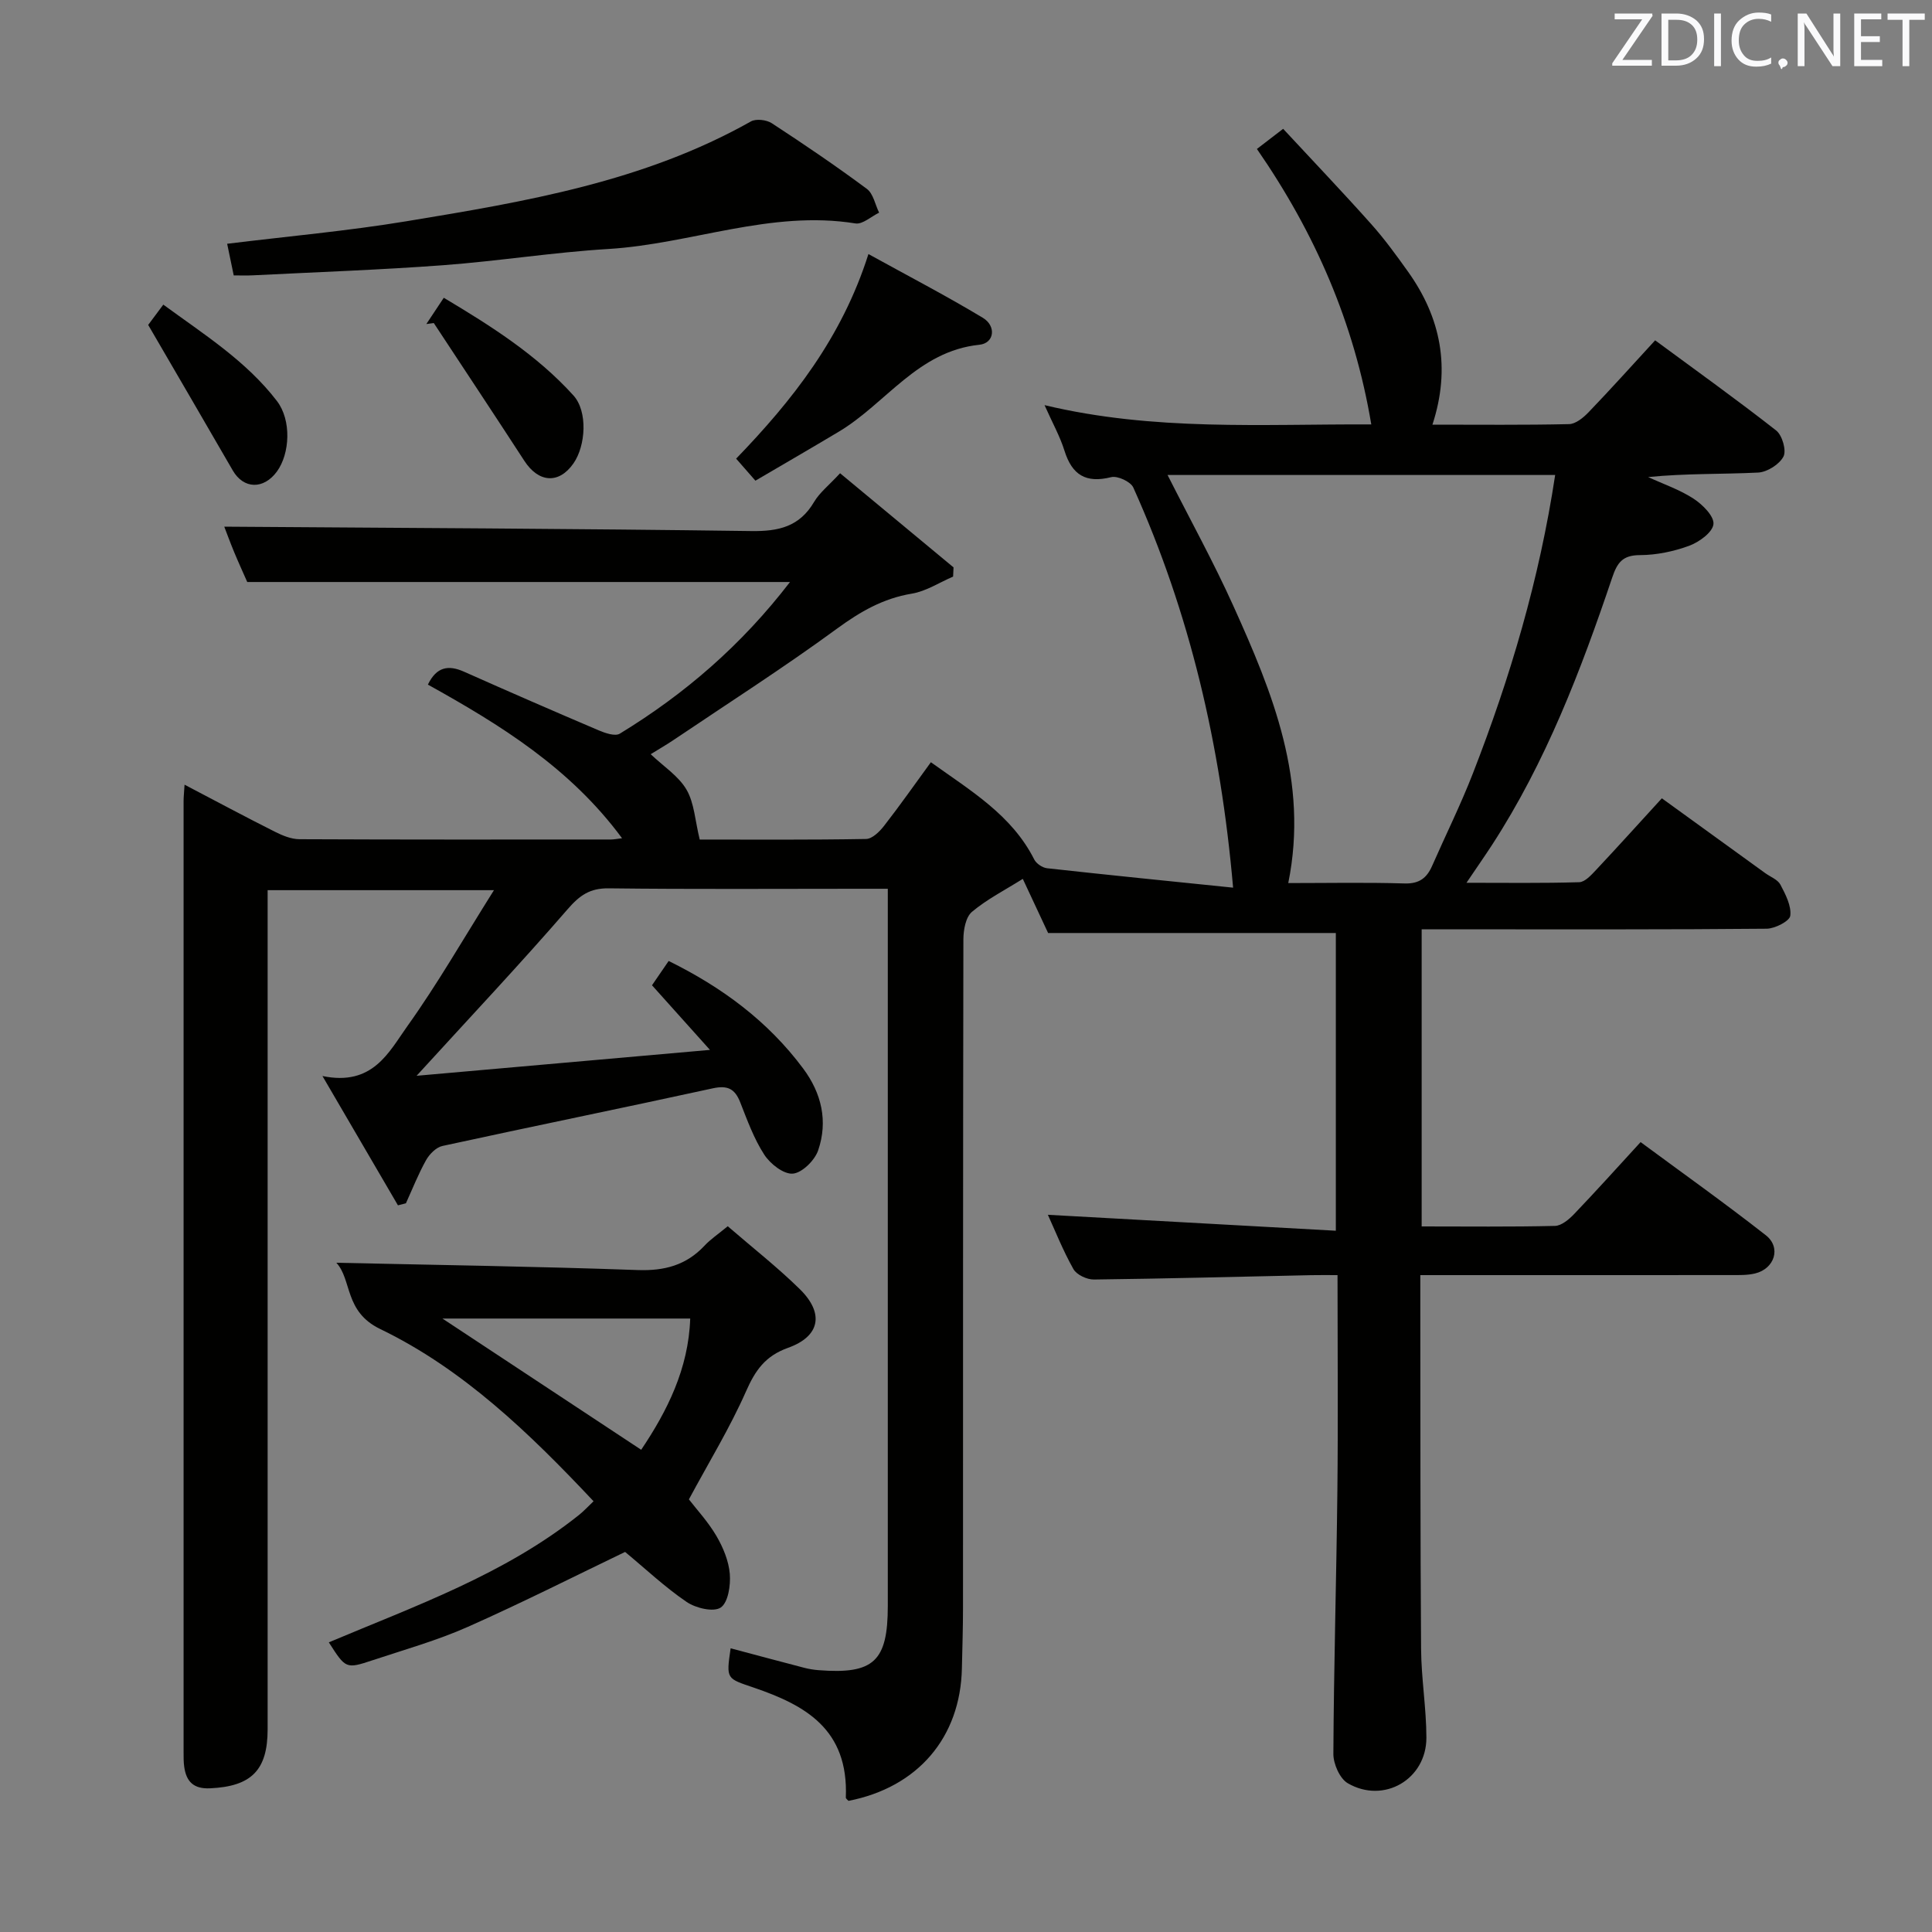 <svg enable-background="new 0 0 400 400" viewBox="0 0 400 400" xmlns="http://www.w3.org/2000/svg"><rect x="0" y="0" width="400" height="400" fill="#808080" stroke="none"/><path d="m38.21 162.46c6.66 3.49 12.63 6.69 18.68 9.73 1.57.79 3.39 1.55 5.1 1.56 21.5.1 42.99.07 64.49.06.6 0 1.19-.13 2.31-.26-10.77-14.6-25.28-23.52-40.2-31.81 1.79-3.7 4.25-4.12 7.51-2.66 9.25 4.12 18.53 8.16 27.85 12.13 1.35.57 3.4 1.28 4.37.69 13.43-8.19 25.18-18.31 35.24-31.4-37.81 0-74.81 0-112.37 0-.75-1.71-1.77-3.93-2.71-6.19-.87-2.1-1.65-4.25-2.05-5.27 36.29.26 72.71.41 109.13.91 5.66.08 9.97-.91 12.98-6.02 1.16-1.96 3.09-3.46 5.39-5.95 7.85 6.51 15.67 13 23.49 19.49-.03.64-.06 1.27-.09 1.91-2.85 1.22-5.59 3.04-8.56 3.53-5.95.99-10.67 3.73-15.5 7.26-10.99 8.05-22.49 15.4-33.79 23.02-1.5 1.01-3.07 1.91-4.76 2.96 2.67 2.54 5.76 4.51 7.41 7.33 1.62 2.77 1.77 6.4 2.74 10.34 10.85 0 22.65.09 34.44-.12 1.28-.02 2.8-1.52 3.73-2.72 3.25-4.17 6.29-8.51 9.69-13.17 8.26 5.93 16.74 10.91 21.4 20.14.43.85 1.69 1.7 2.65 1.81 12.66 1.4 25.33 2.67 38.52 4.02-2.58-29.65-8.99-56.91-20.66-82.84-.55-1.22-3.27-2.48-4.58-2.15-5.23 1.31-8.1-.45-9.67-5.47-.93-2.98-2.49-5.76-4.13-9.44 22.66 5.42 45.02 3.9 67.65 3.99-3.53-21.01-11.61-39.57-23.68-57.03 1.63-1.25 3.14-2.41 5.43-4.17 6.16 6.64 12.31 13.08 18.23 19.72 2.76 3.09 5.22 6.48 7.63 9.86 6.79 9.52 8.89 19.91 5.05 31.67 9.69 0 18.99.1 28.29-.11 1.37-.03 2.95-1.33 4.02-2.44 4.59-4.78 9.02-9.71 13.8-14.91 8.57 6.32 16.96 12.32 25.06 18.67 1.25.98 2.16 4.13 1.51 5.39-.84 1.62-3.37 3.22-5.24 3.32-7.48.37-14.98.15-22.78.93 3.16 1.46 6.53 2.6 9.41 4.48 1.86 1.21 4.3 3.65 4.11 5.28-.19 1.7-2.97 3.71-5.03 4.47-3.22 1.18-6.78 1.92-10.2 1.93-3.58.01-4.69 1.56-5.73 4.65-6.49 19.24-13.73 38.17-24.87 55.34-1.53 2.35-3.14 4.65-5.3 7.85 8.26 0 15.81.11 23.35-.12 1.19-.04 2.49-1.49 3.48-2.54 4.43-4.72 8.77-9.53 13.62-14.83 7.21 5.22 14.3 10.35 21.4 15.49 1.08.78 2.58 1.33 3.14 2.38 1.06 2.01 2.3 4.39 2.05 6.44-.13 1.11-3.16 2.67-4.89 2.69-20 .19-39.99.12-59.99.13-3.79 0-7.57 0-11.44 0v61.51c9.37 0 18.49.11 27.6-.11 1.36-.03 2.93-1.37 3.99-2.48 4.48-4.68 8.82-9.51 13.74-14.87 8.72 6.44 17.48 12.67 25.93 19.29 3.23 2.53 1.82 6.94-2.25 7.91-1.59.38-3.3.33-4.95.33-19.5.02-39 .01-58.49.01-1.78 0-3.57 0-5.85 0v6.88c.03 23.5-.01 46.99.16 70.49.04 6.14 1.09 12.27 1.1 18.4.01 8.62-8.82 13.77-16.28 9.43-1.65-.96-2.99-4-2.98-6.07.09-18.14.63-36.28.83-54.42.16-14.65.03-29.3.03-44.71-2.01 0-3.76-.03-5.51.01-14.98.32-29.95.72-44.93.9-1.44.02-3.58-.98-4.24-2.16-2.18-3.87-3.83-8.05-5.29-11.24 19.63 1.08 39.42 2.18 59.62 3.3 0-21.32 0-41.41 0-61.64-19.61 0-39.29 0-59.57 0-1.46-3.13-3.27-7-5.24-11.21-3.74 2.35-7.44 4.23-10.53 6.83-1.29 1.09-1.76 3.72-1.77 5.66-.09 46.16-.07 92.32-.08 138.48 0 4.16-.14 8.32-.23 12.49-.31 14.32-9.13 24.63-23.48 27.43-.19-.22-.56-.46-.55-.69.58-14.18-8.43-19.12-19.01-22.74-5.7-1.95-5.79-1.68-4.84-8.16 5.08 1.35 10.15 2.72 15.24 4.04.96.25 1.96.41 2.95.49 11.43.89 14.35-1.81 14.35-13.31.01-47.66 0-95.32 0-142.98 0-1.63 0-3.27 0-5.49-2.23 0-4.01 0-5.78 0-17.33 0-34.66.12-51.99-.09-3.93-.05-6.03 1.45-8.54 4.35-9.89 11.41-20.25 22.41-31.25 34.46 19.92-1.76 39.58-3.49 60.74-5.36-4.58-5.1-8.09-9.02-12-13.38.97-1.41 2.14-3.12 3.45-5.03 11.03 5.43 20.55 12.46 27.85 22.27 3.82 5.13 5.16 10.92 3.1 16.94-.71 2.07-3.31 4.65-5.24 4.82-1.9.16-4.68-2.02-5.91-3.92-2.15-3.31-3.53-7.15-4.99-10.86-1.11-2.81-2.62-3.55-5.69-2.88-18.63 4.07-37.32 7.87-55.96 11.93-1.3.28-2.69 1.69-3.39 2.94-1.6 2.86-2.81 5.94-4.17 8.93-.55.14-1.1.28-1.65.42-4.92-8.43-9.84-16.85-15.63-26.77 10.44 2.16 13.75-4.97 17.61-10.37 6.22-8.71 11.56-18.04 17.9-28.11-16.56 0-31.31 0-46.86 0v6.25 167.48c0 8.5-3.39 11.83-11.92 12.22-3.42.16-4.92-1.39-5.35-4.46-.14-.98-.13-1.99-.13-2.99-.01-65.66 0-131.32 0-196.98 0-.85.1-1.67.2-3.36zm283.77-64.12c-26.96 0-53.3 0-80.25 0 4.73 9.35 9.53 18.04 13.6 27.06 8.16 18.06 15.67 36.35 11.39 57.43 8.16 0 16.12-.16 24.08.08 3.03.09 4.6-1.12 5.71-3.65 2.8-6.38 5.91-12.64 8.43-19.12 7.72-19.83 13.76-40.13 17.04-61.8z" fill="#010100"/><path d="m150.67 253.88c5.17 4.47 10.29 8.48 14.91 13.01 5.1 5 4.24 9.78-2.42 12.16-4.73 1.69-6.79 4.67-8.71 9.03-3.33 7.54-7.67 14.63-11.82 22.35 1.56 2.03 3.96 4.61 5.7 7.58 1.39 2.38 2.55 5.18 2.77 7.87.19 2.36-.35 5.92-1.89 6.95-1.5.99-5.16.12-7.04-1.16-4.5-3.06-8.5-6.84-12.75-10.36-9.85 4.73-21.07 10.41-32.55 15.51-6.35 2.82-13.12 4.72-19.74 6.92-5.52 1.83-5.55 1.75-9.05-3.71 17.92-7.56 36.36-14.06 51.79-26.37 1.01-.81 1.89-1.77 3.02-2.84-13.23-14.07-27.02-27.38-44.17-35.66-7.47-3.6-5.82-10.19-9.08-13.72 20.54.46 41.46.76 62.36 1.51 5.56.2 10.06-.99 13.86-5.04 1.23-1.33 2.78-2.35 4.81-4.03zm-59.07 19.11c14.03 9.26 27.46 18.13 41.15 27.17 5.37-7.98 9.81-16.79 10.15-27.17-17.25 0-34.04 0-51.3 0z" fill="#010100"/><path d="m48.39 57.02c-.49-2.36-.91-4.42-1.36-6.55 12.49-1.54 24.88-2.64 37.11-4.66 24.57-4.05 49.16-8.17 71.33-20.67 1.07-.6 3.23-.34 4.32.37 6.68 4.36 13.29 8.85 19.69 13.6 1.33.99 1.71 3.25 2.53 4.92-1.64.79-3.42 2.46-4.89 2.23-17.55-2.83-34.04 4.25-51.17 5.29-11.42.69-22.78 2.51-34.2 3.36-13.09.97-26.22 1.43-39.34 2.09-1.29.07-2.6.02-4.02.02z" fill="#010100"/><path d="m156.4 99.52c-1.67-1.91-2.65-3.02-3.99-4.56 11.61-12.03 21.87-24.97 27.39-42.36 8.19 4.52 16.08 8.62 23.69 13.2 2.82 1.7 2.4 5.26-.73 5.58-12.74 1.32-19.31 12.14-29.07 17.98-5.67 3.39-11.39 6.7-17.29 10.16z" fill="#010100"/><path d="m88.27 67.09c1.09-1.64 2.18-3.29 3.61-5.44 9.78 5.84 19.25 11.83 26.85 20.23 2.98 3.3 2.56 10.38 0 14.06-3 4.31-7.21 4.03-10.17-.53-6.2-9.54-12.49-19.02-18.75-28.53-.52.07-1.03.14-1.54.21z" fill="#010100"/><path d="m30.68 67.27c.34-.46 1.52-2.05 3.13-4.2 8.44 6.18 17.17 11.67 23.52 19.95 3.05 3.97 2.71 10.91-.01 14.62-2.77 3.76-6.9 3.62-9.13-.24-5.61-9.72-11.27-19.4-17.51-30.13z" fill="#010100"/><g fill="#fafafb"><path d="m342.2 3.2-6.3 9.2h6.1v1.2h-8.2v-.5l6.2-9.1h-5.7v-1.2h7.8v.4z"/><path d="m344 13.7v-10.9h3.1c1.6 0 3 .5 4.1 1.4 1.1 1 1.6 2.2 1.6 3.9s-.5 3-1.6 4-2.5 1.5-4.2 1.5h-3zm1.4-9.6v8.4h1.6c1.4 0 2.5-.4 3.2-1.1.8-.8 1.2-1.8 1.2-3.2s-.4-2.4-1.2-3.1-1.8-1-3.1-1z"/><path d="m356.3 2.8v10.9h-1.4v-10.9z"/><path d="m366.6 13.2c-.8.4-1.8.6-3 .6-1.6 0-2.8-.5-3.7-1.5s-1.4-2.3-1.4-3.9c0-1.7.5-3.2 1.6-4.2s2.4-1.6 4-1.6c1 0 1.9.1 2.6.4v1.5c-.8-.4-1.6-.6-2.6-.6-1.2 0-2.2.4-3 1.2s-1.1 1.9-1.1 3.3c0 1.3.4 2.3 1.1 3.1s1.6 1.1 2.8 1.1c1.1 0 2-.2 2.8-.7v1.3z"/><path d="m368.2 13c0-.3.1-.5.3-.6.2-.2.4-.3.6-.3.3 0 .5.1.7.3s.3.4.3.6-.1.5-.3.6c-.2.2-.4.3-.7.3-.3 1-.5-.1-.6-.3-.2-.2-.3-.4-.3-.6z"/><path d="m381.1 13.7h-1.7l-5.5-8.4c-.2-.2-.3-.5-.4-.7 0 .2.1.8.1 1.5v7.6h-1.4v-10.9h1.8l5.3 8.3c.3.4.4.6.4.8 0-.3-.1-.8-.1-1.6v-7.5h1.4v10.9z"/><path d="m389.7 13.7h-5.8v-10.9h5.6v1.2h-4.2v3.5h3.9v1.2h-3.9v3.7h4.4z"/><path d="m398.4 4.1h-3.1v9.6h-1.4v-9.6h-3.1v-1.3h7.7v1.3z"/></g></svg>